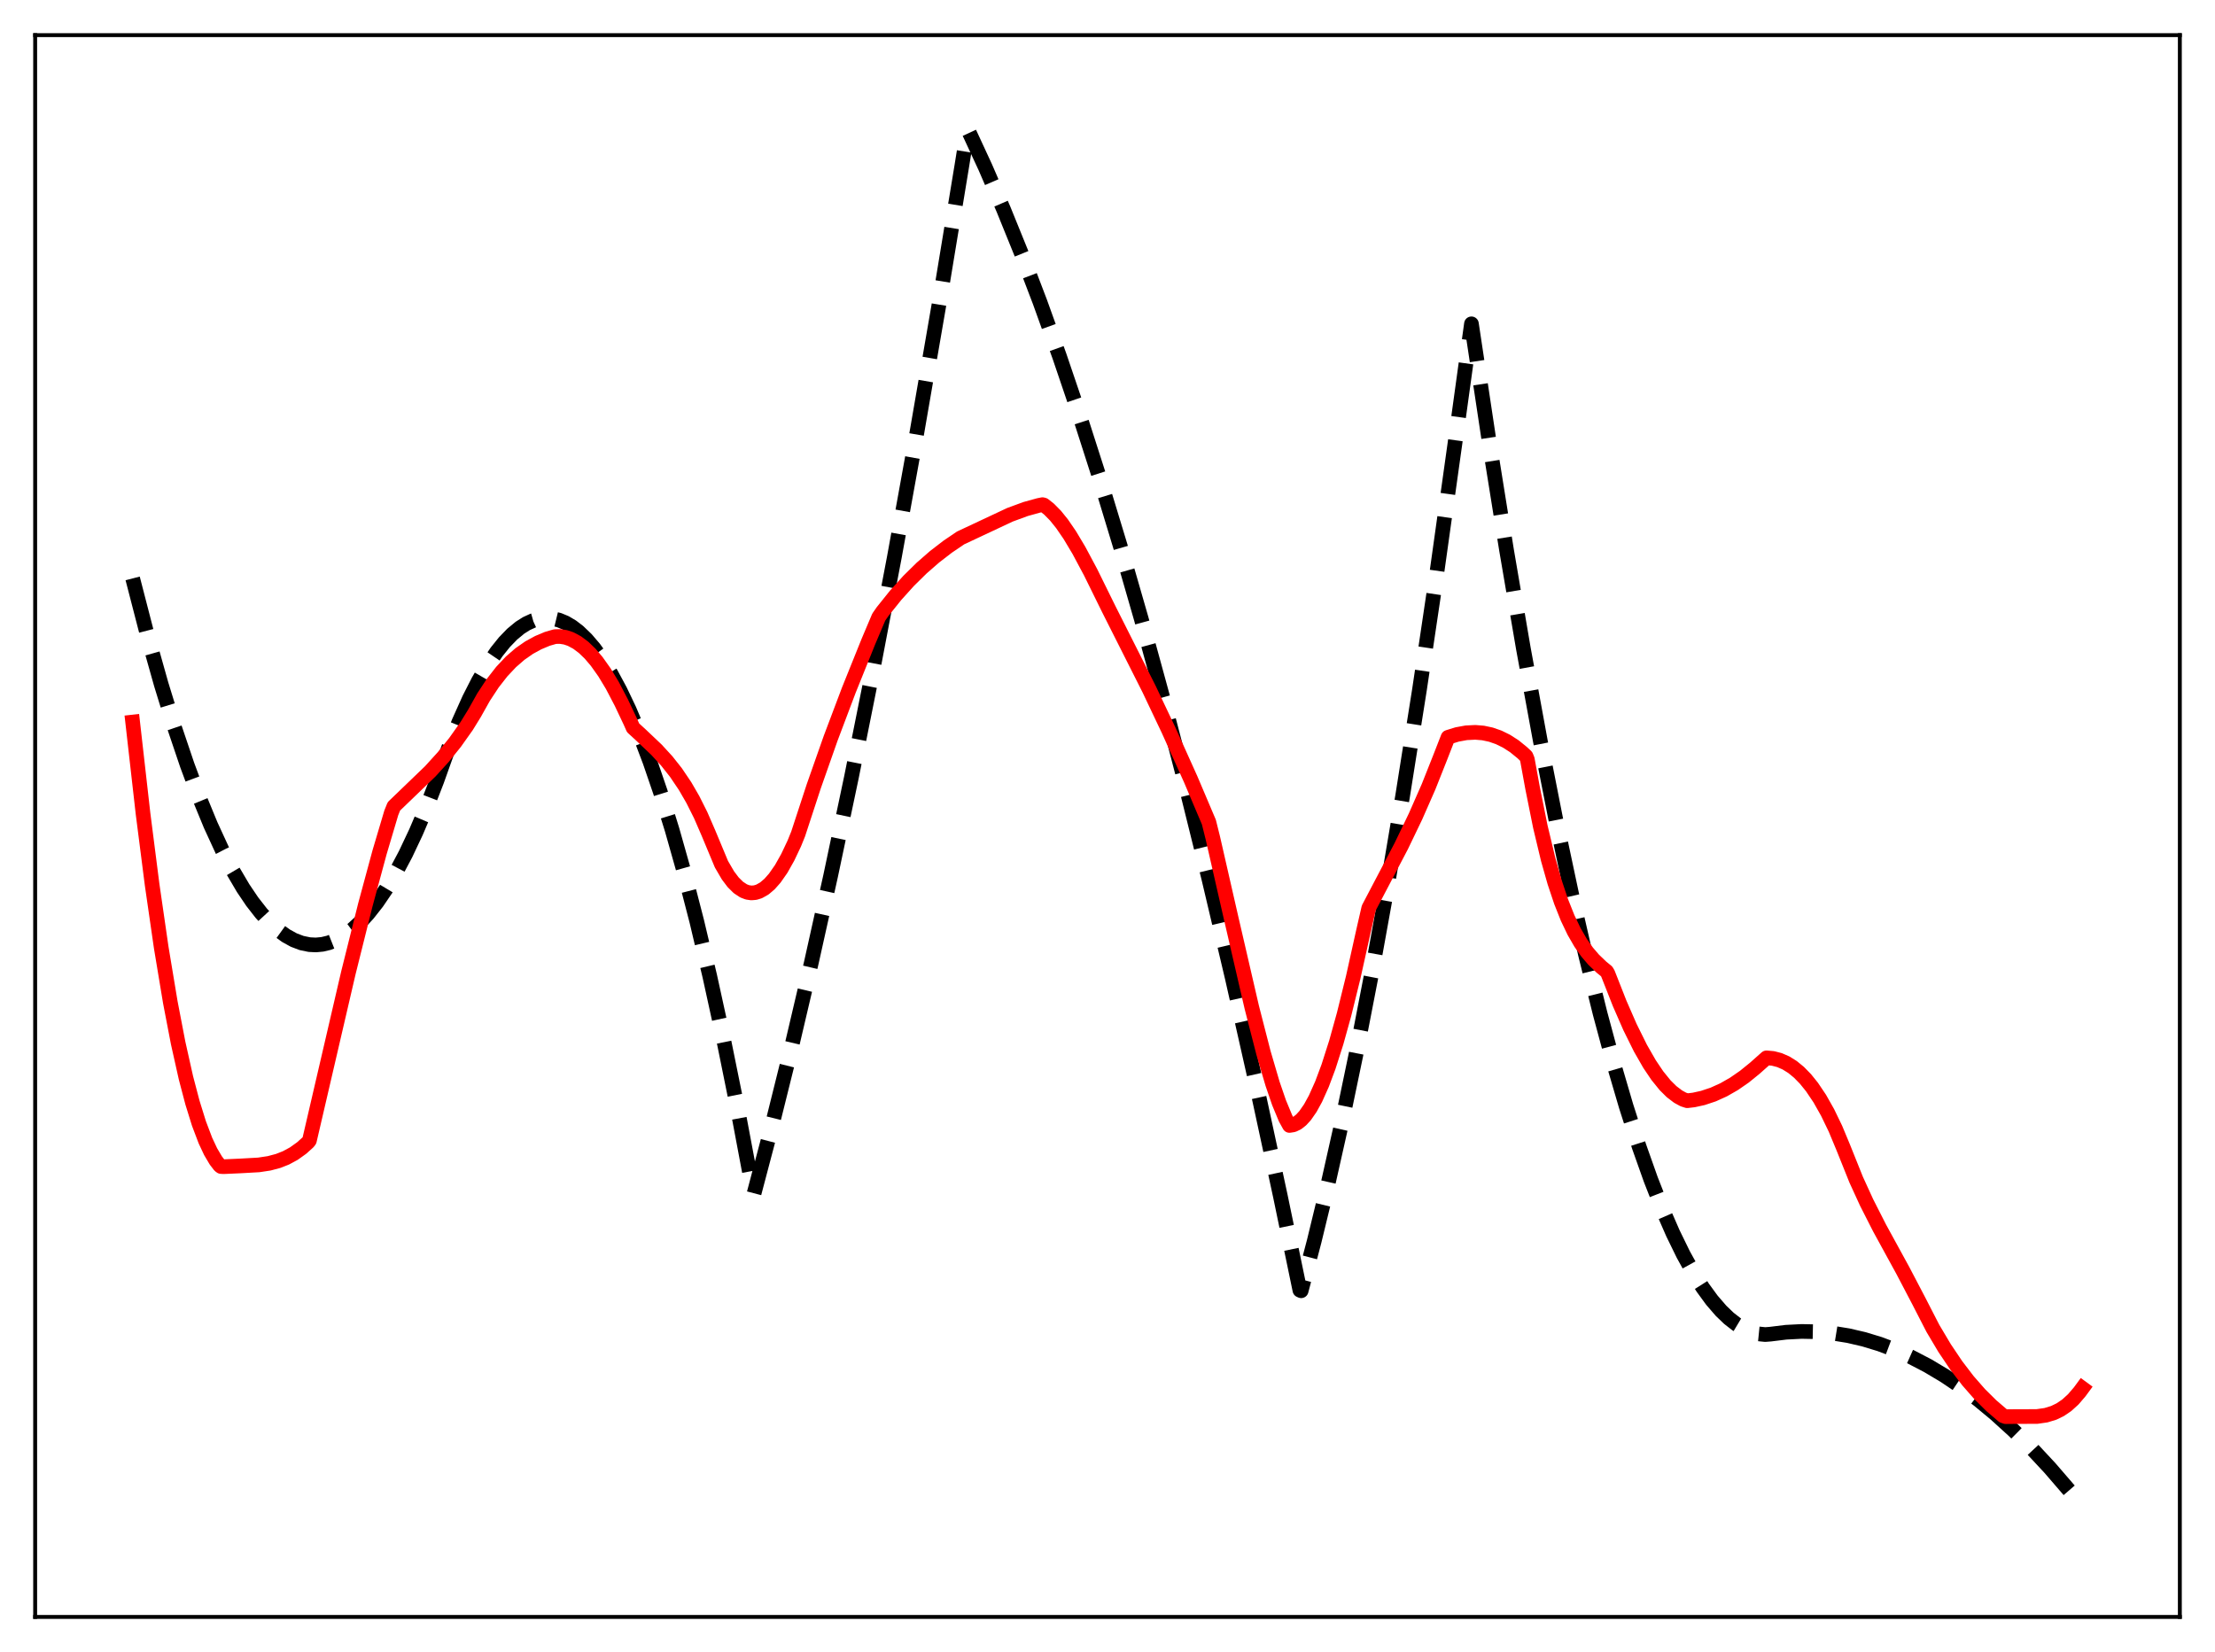 <?xml version="1.0" encoding="utf-8" standalone="no"?>
<!DOCTYPE svg PUBLIC "-//W3C//DTD SVG 1.1//EN"
  "http://www.w3.org/Graphics/SVG/1.1/DTD/svg11.dtd">
<svg xmlns:xlink="http://www.w3.org/1999/xlink" width="453.6pt" height="338.4pt" viewBox="0 0 453.6 338.4" xmlns="http://www.w3.org/2000/svg" version="1.1">
 <defs>
  <style type="text/css">*{stroke-linejoin: round; stroke-linecap: butt}</style>
 </defs>
 <g id="figure_1">
  <g id="patch_1">
   <path d="M 0 338.4 
L 453.6 338.4 
L 453.6 0 
L 0 0 
z
" style="fill: #ffffff"/>
  </g>
  <g id="axes_1">
   <g id="patch_2">
    <path d="M 7.2 331.2 
L 446.4 331.2 
L 446.4 7.2 
L 7.2 7.2 
z
" style="fill: #ffffff"/>
   </g>
   <g id="matplotlib.axis_1"/>
   <g id="matplotlib.axis_2"/>
   <g id="line2d_1">
    <path d="M 27.164 118.477 
L 30.092 129.797 
L 33.02 140.192 
L 35.681 148.84 
L 38.343 156.723 
L 40.739 163.166 
L 43.135 168.989 
L 45.53 174.194 
L 47.66 178.301 
L 49.789 181.919 
L 51.652 184.684 
L 53.516 187.074 
L 55.379 189.09 
L 56.976 190.52 
L 58.573 191.676 
L 60.17 192.556 
L 61.767 193.161 
L 63.364 193.491 
L 64.695 193.556 
L 66.026 193.43 
L 67.357 193.112 
L 68.954 192.48 
L 70.551 191.572 
L 72.148 190.39 
L 73.745 188.932 
L 75.343 187.199 
L 77.206 184.83 
L 79.069 182.087 
L 80.932 178.969 
L 83.062 174.948 
L 85.191 170.438 
L 87.321 165.438 
L 89.45 159.949 
L 91.846 153.229 
L 93.975 147.89 
L 96.105 143.147 
L 97.968 139.487 
L 99.831 136.284 
L 101.695 133.538 
L 103.292 131.547 
L 104.889 129.892 
L 106.486 128.573 
L 107.817 127.73 
L 109.148 127.121 
L 110.479 126.744 
L 111.809 126.6 
L 113.14 126.69 
L 114.471 127.013 
L 115.802 127.568 
L 117.133 128.357 
L 118.464 129.379 
L 120.061 130.913 
L 121.658 132.783 
L 123.255 134.988 
L 125.119 137.985 
L 126.982 141.439 
L 128.845 145.35 
L 130.975 150.379 
L 133.104 156.005 
L 135.233 162.228 
L 137.629 169.941 
L 140.025 178.41 
L 142.687 188.706 
L 145.348 199.934 
L 148.01 212.094 
L 150.938 226.547 
L 153.866 242.129 
L 154.399 244.548 
L 158.125 230.415 
L 162.118 214.357 
L 166.111 197.351 
L 170.103 179.399 
L 174.362 159.205 
L 178.621 137.934 
L 183.146 114.153 
L 187.671 89.155 
L 192.196 62.941 
L 196.988 33.859 
L 198.052 27.211 
L 198.319 26.79 
L 201.779 34.268 
L 205.505 42.877 
L 209.232 52.063 
L 212.959 61.826 
L 216.951 72.927 
L 220.944 84.689 
L 225.203 97.965 
L 229.462 111.995 
L 233.721 126.778 
L 238.246 143.311 
L 242.771 160.694 
L 247.562 180.027 
L 252.353 200.313 
L 257.145 221.553 
L 262.202 245.008 
L 266.195 264.274 
L 266.461 264.393 
L 269.123 254.26 
L 271.785 243.289 
L 274.713 230.252 
L 277.641 216.201 
L 280.835 199.717 
L 284.029 182.025 
L 287.223 163.127 
L 290.684 141.292 
L 294.144 118.04 
L 297.871 91.416 
L 301.331 66.33 
L 305.057 91.099 
L 308.518 112.687 
L 311.978 132.914 
L 315.439 151.781 
L 318.633 167.99 
L 321.827 183.039 
L 324.755 195.816 
L 327.683 207.619 
L 330.345 217.504 
L 333.007 226.585 
L 335.668 234.86 
L 338.064 241.619 
L 340.46 247.727 
L 342.589 252.609 
L 344.719 256.975 
L 346.848 260.827 
L 348.711 263.774 
L 350.575 266.327 
L 352.438 268.486 
L 354.035 270.023 
L 355.632 271.269 
L 357.229 272.226 
L 358.826 272.893 
L 360.157 273.228 
L 361.488 273.361 
L 362.553 273.28 
L 365.747 272.888 
L 368.941 272.724 
L 372.135 272.787 
L 375.329 273.076 
L 378.524 273.593 
L 381.718 274.337 
L 384.912 275.308 
L 388.106 276.506 
L 391.3 277.931 
L 394.761 279.732 
L 398.221 281.798 
L 401.681 284.131 
L 405.142 286.731 
L 408.602 289.597 
L 412.329 292.982 
L 416.055 296.676 
L 419.782 300.679 
L 423.775 305.31 
L 426.436 308.595 
L 426.436 308.595 
" clip-path="url(#p0da76aa66e)" style="fill: none; stroke-dasharray: 11.1,4.8; stroke-dashoffset: 0; stroke: #000000; stroke-width: 3"/>
   </g>
   <g id="line2d_2">
    <path d="M 27.164 147.897 
L 29.293 166.671 
L 31.156 181.237 
L 33.02 194.112 
L 34.883 205.323 
L 36.48 213.631 
L 38.077 220.771 
L 39.408 225.835 
L 40.739 230.121 
L 42.07 233.633 
L 43.135 235.902 
L 44.199 237.702 
L 44.998 238.744 
L 45.264 238.945 
L 45.796 238.976 
L 49.257 238.821 
L 52.983 238.612 
L 55.113 238.29 
L 56.976 237.796 
L 58.573 237.164 
L 60.17 236.3 
L 61.767 235.159 
L 63.098 233.963 
L 63.364 233.616 
L 71.35 199.24 
L 74.81 185.374 
L 77.738 174.551 
L 80.134 166.485 
L 80.666 165.165 
L 88.119 157.989 
L 90.781 155.057 
L 93.177 152.082 
L 95.572 148.706 
L 97.169 146.108 
L 99.033 142.783 
L 100.896 139.949 
L 102.759 137.563 
L 104.623 135.58 
L 106.486 133.96 
L 108.349 132.661 
L 110.212 131.641 
L 112.076 130.857 
L 113.673 130.396 
L 114.737 130.376 
L 115.802 130.546 
L 116.867 130.906 
L 118.198 131.619 
L 119.529 132.62 
L 120.86 133.907 
L 122.191 135.475 
L 123.788 137.725 
L 125.385 140.371 
L 127.248 143.932 
L 129.111 147.869 
L 129.644 149.077 
L 131.241 150.541 
L 134.435 153.569 
L 136.564 155.892 
L 138.428 158.251 
L 140.291 161.014 
L 141.888 163.774 
L 143.485 166.96 
L 145.082 170.64 
L 147.744 177.026 
L 149.075 179.307 
L 150.14 180.719 
L 151.204 181.773 
L 152.269 182.479 
L 153.068 182.784 
L 153.866 182.902 
L 154.665 182.836 
L 155.463 182.59 
L 156.528 181.988 
L 157.593 181.081 
L 158.657 179.877 
L 159.988 177.969 
L 161.319 175.6 
L 162.65 172.79 
L 163.449 170.821 
L 166.643 161.07 
L 170.103 151.233 
L 173.83 141.358 
L 177.823 131.442 
L 179.952 126.411 
L 180.751 125.259 
L 183.412 121.94 
L 186.074 118.985 
L 188.736 116.362 
L 191.398 114.04 
L 194.06 111.989 
L 196.721 110.185 
L 206.836 105.439 
L 210.031 104.265 
L 212.692 103.529 
L 213.491 103.369 
L 213.757 103.439 
L 214.822 104.276 
L 216.153 105.627 
L 217.484 107.279 
L 219.081 109.61 
L 220.944 112.729 
L 223.34 117.216 
L 227.066 124.776 
L 231.591 133.758 
L 235.318 141.15 
L 239.311 149.568 
L 243.836 159.622 
L 247.562 168.397 
L 248.361 171.599 
L 252.087 187.915 
L 256.346 206.331 
L 258.742 215.657 
L 260.605 221.999 
L 261.936 225.877 
L 263.267 229.083 
L 264.065 230.53 
L 264.864 230.404 
L 265.663 230.024 
L 266.461 229.394 
L 267.26 228.521 
L 268.324 226.99 
L 269.389 225.053 
L 270.72 222.079 
L 272.051 218.522 
L 273.648 213.526 
L 275.245 207.781 
L 277.108 200.226 
L 279.238 190.635 
L 280.303 185.99 
L 286.957 173.31 
L 289.885 167.218 
L 292.547 161.158 
L 294.943 155.12 
L 296.54 151.018 
L 298.403 150.443 
L 300.266 150.101 
L 302.129 150.009 
L 303.727 150.143 
L 305.324 150.484 
L 306.921 151.042 
L 308.518 151.828 
L 310.115 152.854 
L 311.712 154.152 
L 312.511 154.899 
L 312.777 155.551 
L 313.841 161.371 
L 315.439 169.327 
L 317.036 176.009 
L 318.367 180.702 
L 319.697 184.683 
L 321.028 188.03 
L 322.359 190.819 
L 323.69 193.123 
L 325.021 195.016 
L 326.352 196.571 
L 327.949 198.103 
L 329.014 198.971 
L 329.28 199.429 
L 331.676 205.521 
L 333.805 210.393 
L 335.935 214.694 
L 337.798 217.945 
L 339.395 220.32 
L 340.992 222.293 
L 342.323 223.612 
L 343.654 224.625 
L 344.719 225.207 
L 345.517 225.466 
L 346.848 225.31 
L 348.711 224.902 
L 350.841 224.193 
L 352.97 223.229 
L 355.1 222.01 
L 357.229 220.538 
L 359.359 218.812 
L 361.754 216.681 
L 363.085 216.802 
L 364.416 217.147 
L 365.747 217.728 
L 367.078 218.558 
L 368.409 219.649 
L 369.74 221.013 
L 371.071 222.664 
L 372.668 225.04 
L 374.265 227.87 
L 375.862 231.176 
L 377.459 235.011 
L 380.121 241.65 
L 382.25 246.299 
L 384.912 251.539 
L 389.703 260.296 
L 392.897 266.397 
L 395.825 272.091 
L 398.221 276.125 
L 400.617 279.69 
L 403.012 282.823 
L 405.408 285.559 
L 407.804 287.935 
L 410.199 289.988 
L 410.732 290.18 
L 413.127 290.156 
L 417.12 290.15 
L 418.983 289.884 
L 420.58 289.397 
L 421.911 288.752 
L 423.242 287.845 
L 424.573 286.635 
L 425.904 285.082 
L 426.436 284.356 
L 426.436 284.356 
" clip-path="url(#p0da76aa66e)" style="fill: none; stroke: #ff0000; stroke-width: 3; stroke-linecap: square"/>
   </g>
   <g id="patch_3">
    <path d="M 7.2 331.2 
L 7.2 7.2 
" style="fill: none; stroke: #000000; stroke-width: 0.8; stroke-linejoin: miter; stroke-linecap: square"/>
   </g>
   <g id="patch_4">
    <path d="M 446.4 331.2 
L 446.4 7.2 
" style="fill: none; stroke: #000000; stroke-width: 0.8; stroke-linejoin: miter; stroke-linecap: square"/>
   </g>
   <g id="patch_5">
    <path d="M 7.2 331.2 
L 446.4 331.2 
" style="fill: none; stroke: #000000; stroke-width: 0.8; stroke-linejoin: miter; stroke-linecap: square"/>
   </g>
   <g id="patch_6">
    <path d="M 7.2 7.2 
L 446.4 7.2 
" style="fill: none; stroke: #000000; stroke-width: 0.8; stroke-linejoin: miter; stroke-linecap: square"/>
   </g>
  </g>
 </g>
 <defs>
  <clipPath id="p0da76aa66e">
   <rect x="7.2" y="7.2" width="439.2" height="324"/>
  </clipPath>
 </defs>
</svg>

